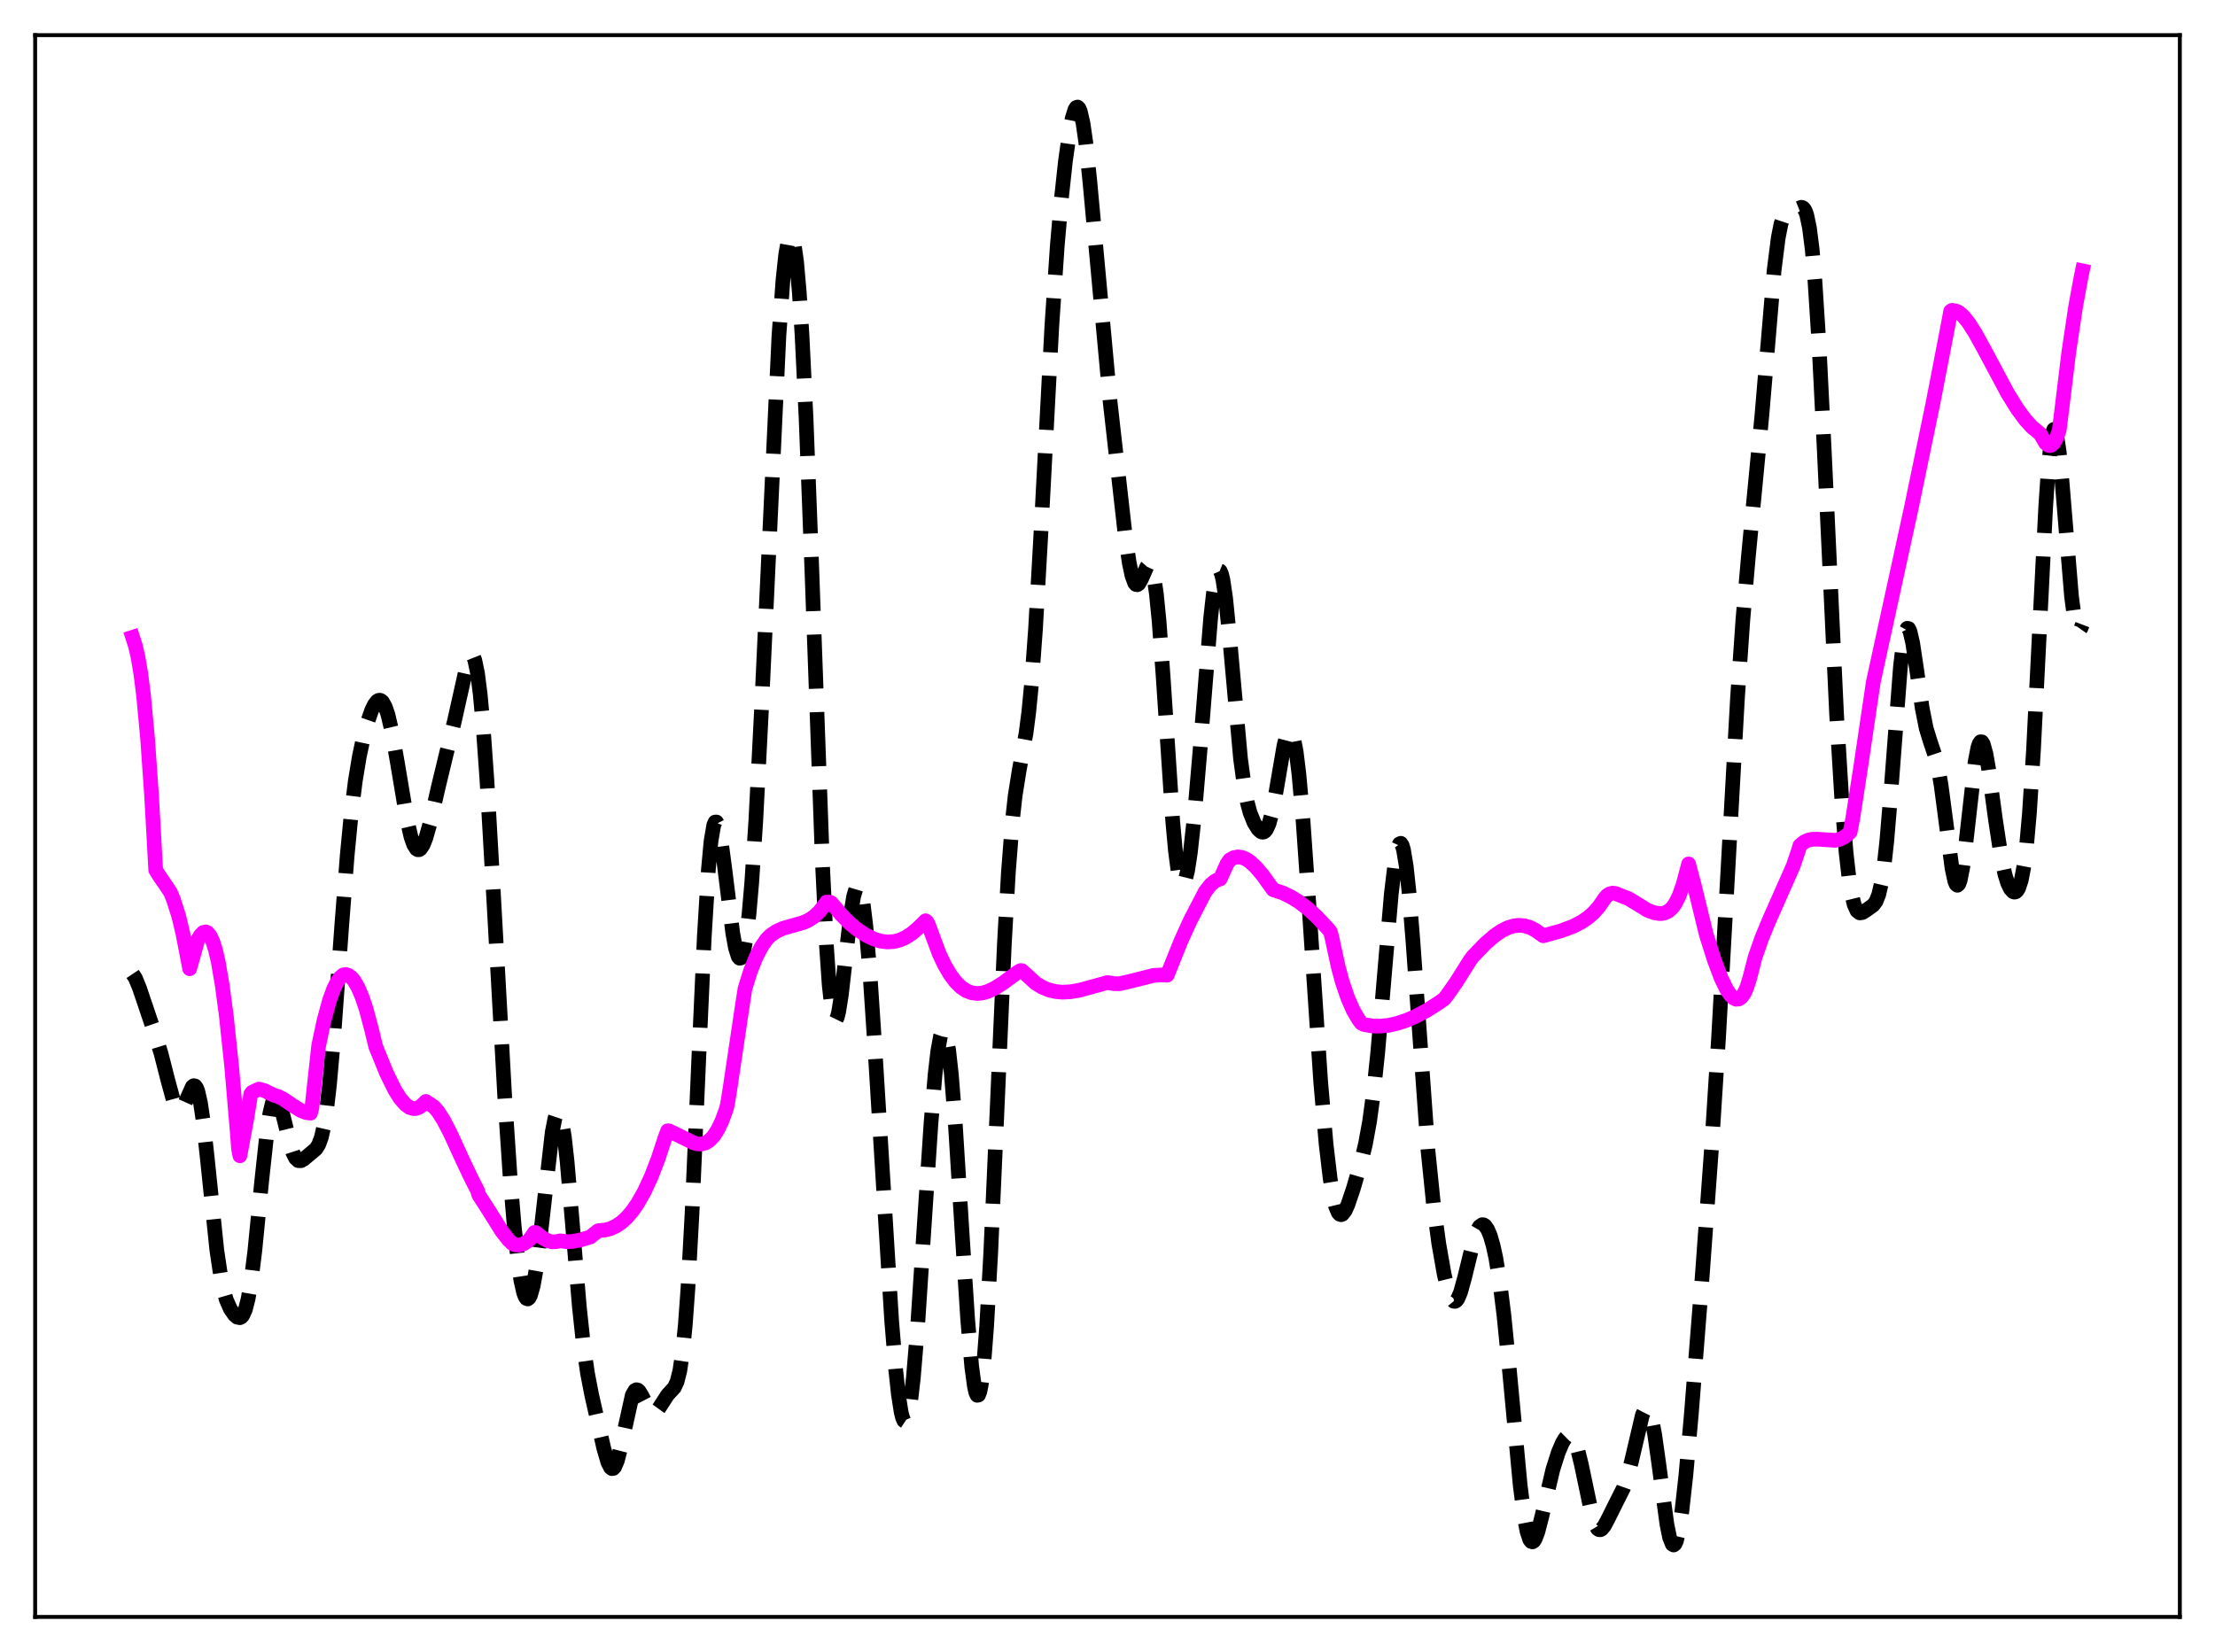 <?xml version="1.0" encoding="utf-8" standalone="no"?>
<!DOCTYPE svg PUBLIC "-//W3C//DTD SVG 1.1//EN"
  "http://www.w3.org/Graphics/SVG/1.1/DTD/svg11.dtd">
<svg xmlns:xlink="http://www.w3.org/1999/xlink" width="453.6pt" height="338.4pt" viewBox="0 0 453.6 338.4" xmlns="http://www.w3.org/2000/svg" version="1.1">
 <defs>
  <style type="text/css">*{stroke-linejoin: round; stroke-linecap: butt}</style>
 </defs>
 <g id="figure_1">
  <g id="patch_1">
   <path d="M 0 338.4 
L 453.6 338.4 
L 453.6 0 
L 0 0 
z
" style="fill: #ffffff"/>
  </g>
  <g id="axes_1">
   <g id="patch_2">
    <path d="M 7.2 331.2 
L 446.4 331.2 
L 446.4 7.2 
L 7.2 7.2 
z
" style="fill: #ffffff"/>
   </g>
   <g id="matplotlib.axis_1"/>
   <g id="matplotlib.axis_2"/>
   <g id="line2d_1">
    <path d="M 27.164 199.501 
L 27.72 200.339 
L 28.554 202.363 
L 31.89 212.238 
L 33.003 215.877 
L 34.393 221.329 
L 35.505 225.396 
L 36.061 226.745 
L 36.617 227.369 
L 36.895 227.381 
L 37.173 227.195 
L 37.729 226.311 
L 39.398 222.581 
L 39.676 222.379 
L 39.954 222.442 
L 40.232 222.81 
L 40.51 223.511 
L 41.066 225.956 
L 41.622 229.729 
L 42.456 237.287 
L 44.402 256.072 
L 45.237 261.68 
L 45.793 264.324 
L 46.349 266.234 
L 47.183 268.136 
L 48.017 269.331 
L 48.573 269.804 
L 49.129 269.912 
L 49.407 269.773 
L 49.685 269.469 
L 50.241 268.262 
L 50.797 266.107 
L 51.354 262.899 
L 52.188 256.194 
L 53.578 242.069 
L 54.69 231.789 
L 55.246 228.125 
L 55.802 225.787 
L 56.08 225.14 
L 56.358 224.834 
L 56.636 224.854 
L 56.914 225.171 
L 57.471 226.556 
L 58.305 229.821 
L 59.417 234.408 
L 59.973 236.12 
L 60.529 237.231 
L 61.085 237.74 
L 61.641 237.754 
L 62.197 237.441 
L 64.7 235.34 
L 65.256 234.463 
L 65.812 232.958 
L 66.368 230.528 
L 66.924 226.944 
L 67.48 222.107 
L 68.314 212.679 
L 69.983 189.616 
L 71.095 175.288 
L 71.929 166.633 
L 72.763 159.954 
L 73.597 154.902 
L 74.431 151.007 
L 75.265 147.919 
L 76.1 145.526 
L 76.656 144.37 
L 77.212 143.641 
L 77.49 143.461 
L 77.768 143.416 
L 78.046 143.516 
L 78.324 143.768 
L 78.88 144.744 
L 79.436 146.354 
L 80.27 149.891 
L 81.382 156.212 
L 83.329 167.838 
L 84.163 171.422 
L 84.719 173.007 
L 85.275 173.887 
L 85.553 174.057 
L 85.831 174.049 
L 86.109 173.869 
L 86.665 173.026 
L 87.221 171.617 
L 88.056 168.67 
L 89.724 161.365 
L 91.392 154.451 
L 93.06 147.698 
L 95.841 135.257 
L 96.397 134.261 
L 96.675 134.219 
L 96.953 134.533 
L 97.231 135.233 
L 97.787 137.883 
L 98.343 142.255 
L 98.899 148.295 
L 99.733 160.067 
L 101.124 184.387 
L 103.348 224.431 
L 104.46 241.037 
L 105.294 251.087 
L 106.128 258.731 
L 106.685 262.382 
L 107.241 264.809 
L 107.519 265.549 
L 107.797 265.97 
L 108.075 266.073 
L 108.353 265.86 
L 108.631 265.336 
L 109.187 263.383 
L 109.743 260.303 
L 110.577 253.934 
L 113.08 231.934 
L 113.636 229.102 
L 113.914 228.274 
L 114.192 227.885 
L 114.47 227.959 
L 114.748 228.507 
L 115.026 229.53 
L 115.582 232.937 
L 116.138 237.939 
L 117.25 250.992 
L 118.64 267.653 
L 119.475 275.476 
L 120.309 281.268 
L 121.143 285.611 
L 123.645 296.655 
L 124.479 299.529 
L 125.036 300.612 
L 125.314 300.821 
L 125.592 300.786 
L 125.87 300.5 
L 126.426 299.195 
L 126.982 297.049 
L 129.484 285.756 
L 130.04 284.808 
L 130.318 284.662 
L 130.596 284.718 
L 130.874 284.956 
L 131.431 285.85 
L 133.099 289.086 
L 133.655 289.47 
L 133.933 289.461 
L 134.489 289.069 
L 135.045 288.3 
L 136.713 285.718 
L 138.104 284.202 
L 138.66 282.998 
L 139.216 280.786 
L 139.772 277.086 
L 140.328 271.51 
L 140.884 263.843 
L 141.718 248.549 
L 143.108 216.633 
L 144.221 192.047 
L 145.055 178.267 
L 145.611 172.269 
L 146.167 169.017 
L 146.445 168.388 
L 146.723 168.374 
L 147.001 168.922 
L 147.557 171.439 
L 148.391 177.631 
L 150.06 191.157 
L 150.616 194.192 
L 151.172 195.946 
L 151.45 196.279 
L 151.728 196.225 
L 152.006 195.768 
L 152.284 194.897 
L 152.84 191.884 
L 153.396 187.153 
L 153.952 180.709 
L 154.786 167.982 
L 155.899 146.19 
L 159.513 68.77 
L 160.347 57.29 
L 160.903 52.072 
L 161.459 48.993 
L 161.737 48.293 
L 162.015 48.168 
L 162.294 48.627 
L 162.572 49.678 
L 163.128 53.581 
L 163.684 59.895 
L 164.24 68.577 
L 165.074 85.745 
L 166.186 114.784 
L 168.411 176.602 
L 169.245 193.724 
L 169.801 201.74 
L 170.357 206.775 
L 170.635 208.182 
L 170.913 208.883 
L 171.191 208.922 
L 171.469 208.356 
L 171.747 207.254 
L 172.303 203.751 
L 173.415 194 
L 174.249 187.01 
L 174.806 183.627 
L 175.362 181.76 
L 175.64 181.482 
L 175.918 181.668 
L 176.196 182.327 
L 176.752 185.059 
L 177.308 189.581 
L 178.142 199.257 
L 179.254 216.039 
L 182.591 270.423 
L 183.425 280.54 
L 183.981 285.664 
L 184.537 289.215 
L 184.815 290.338 
L 185.093 290.998 
L 185.371 291.181 
L 185.649 290.877 
L 185.927 290.084 
L 186.483 287.061 
L 187.04 282.244 
L 187.874 272.214 
L 189.264 251.064 
L 190.654 230.069 
L 191.488 220.125 
L 192.044 215.302 
L 192.6 212.235 
L 192.879 211.423 
L 193.157 211.116 
L 193.435 211.326 
L 193.713 212.059 
L 194.269 215.071 
L 194.825 220.037 
L 195.659 230.586 
L 197.049 252.917 
L 198.161 270.204 
L 198.995 279.943 
L 199.552 284.037 
L 199.83 285.23 
L 200.108 285.809 
L 200.386 285.748 
L 200.664 285.03 
L 200.942 283.646 
L 201.498 278.9 
L 202.054 271.632 
L 202.888 256.637 
L 204 231.553 
L 205.669 193.533 
L 206.503 178.694 
L 207.337 167.97 
L 207.893 162.963 
L 208.727 157.724 
L 210.117 150.192 
L 210.673 145.882 
L 211.229 140.189 
L 212.064 128.768 
L 213.176 109.012 
L 215.4 66.808 
L 216.512 50.401 
L 217.346 40.774 
L 218.181 33.06 
L 219.015 27.105 
L 219.571 24.236 
L 220.127 22.443 
L 220.405 22.013 
L 220.683 21.927 
L 220.961 22.203 
L 221.239 22.853 
L 221.795 25.282 
L 222.351 29.141 
L 223.185 37.133 
L 227.356 82.481 
L 230.415 109.588 
L 231.249 115.27 
L 231.805 117.904 
L 232.361 119.415 
L 232.639 119.735 
L 232.917 119.779 
L 233.195 119.577 
L 233.751 118.601 
L 234.863 116.08 
L 235.141 115.758 
L 235.419 115.713 
L 235.697 116.014 
L 235.975 116.718 
L 236.254 117.87 
L 236.81 121.613 
L 237.366 127.261 
L 238.2 138.671 
L 240.146 168.093 
L 240.702 174.219 
L 241.258 178.486 
L 241.814 180.757 
L 242.092 181.156 
L 242.371 181.088 
L 242.649 180.578 
L 243.205 178.346 
L 243.761 174.706 
L 244.595 167.131 
L 245.707 154.177 
L 247.931 126.519 
L 248.488 121.526 
L 249.044 118.195 
L 249.322 117.257 
L 249.6 116.839 
L 249.878 116.952 
L 250.156 117.596 
L 250.434 118.754 
L 250.99 122.484 
L 251.824 130.792 
L 254.048 155.45 
L 254.883 161.555 
L 255.439 164.402 
L 255.995 166.461 
L 256.829 168.533 
L 257.663 169.858 
L 258.219 170.36 
L 258.497 170.459 
L 258.775 170.432 
L 259.053 170.259 
L 259.331 169.923 
L 259.887 168.698 
L 260.443 166.693 
L 261.278 162.398 
L 262.946 152.676 
L 263.502 150.555 
L 263.78 149.927 
L 264.058 149.639 
L 264.336 149.72 
L 264.614 150.19 
L 264.892 151.064 
L 265.448 154.037 
L 266.004 158.591 
L 266.838 168 
L 267.951 183.919 
L 270.453 221.521 
L 271.565 234.362 
L 272.399 241.416 
L 272.955 244.793 
L 273.512 247.109 
L 274.068 248.416 
L 274.346 248.721 
L 274.624 248.814 
L 274.902 248.713 
L 275.458 248.009 
L 276.014 246.792 
L 277.126 243.511 
L 278.794 237.792 
L 279.629 234.306 
L 280.463 229.748 
L 281.297 223.616 
L 282.131 215.687 
L 283.243 202.826 
L 284.911 183.169 
L 285.746 176.171 
L 286.302 173.49 
L 286.58 172.858 
L 286.858 172.733 
L 287.136 173.126 
L 287.414 174.038 
L 287.97 177.372 
L 288.526 182.539 
L 289.36 192.946 
L 292.419 235.53 
L 293.531 246.433 
L 294.643 254.74 
L 295.755 261.059 
L 296.589 264.434 
L 297.145 265.866 
L 297.701 266.536 
L 297.98 266.566 
L 298.258 266.393 
L 298.536 266.019 
L 299.092 264.723 
L 299.926 261.716 
L 301.872 253.759 
L 302.428 252.217 
L 302.984 251.237 
L 303.54 250.852 
L 303.818 250.882 
L 304.097 251.059 
L 304.653 251.841 
L 305.209 253.187 
L 305.765 255.113 
L 306.321 257.659 
L 307.155 262.75 
L 307.989 269.446 
L 309.101 280.588 
L 311.326 304.367 
L 312.16 310.81 
L 312.716 313.703 
L 313.272 315.368 
L 313.55 315.744 
L 313.828 315.831 
L 314.106 315.65 
L 314.384 315.224 
L 314.94 313.758 
L 315.774 310.509 
L 317.999 301.023 
L 319.111 297.514 
L 319.945 295.56 
L 320.501 294.63 
L 321.057 294.088 
L 321.335 293.993 
L 321.613 294.034 
L 321.891 294.222 
L 322.448 295.077 
L 323.004 296.591 
L 323.838 299.97 
L 326.062 310.575 
L 326.618 312.227 
L 327.174 313.148 
L 327.452 313.333 
L 327.73 313.345 
L 328.008 313.201 
L 328.564 312.531 
L 329.399 310.939 
L 331.067 307.578 
L 332.457 304.83 
L 333.291 302.466 
L 334.125 299.246 
L 336.35 289.785 
L 336.906 288.7 
L 337.184 288.545 
L 337.462 288.68 
L 337.74 289.117 
L 338.296 290.904 
L 338.852 293.817 
L 339.686 299.753 
L 341.355 312.221 
L 341.911 314.926 
L 342.467 316.323 
L 342.745 316.473 
L 343.023 316.242 
L 343.301 315.632 
L 343.857 313.311 
L 344.413 309.654 
L 345.247 302.15 
L 346.359 289.682 
L 348.584 261.5 
L 350.53 234.667 
L 351.92 212.832 
L 353.589 182.972 
L 355.813 142.949 
L 356.925 126.826 
L 358.037 114.063 
L 360.818 84.986 
L 363.32 55.316 
L 364.154 48.735 
L 364.71 45.909 
L 365.266 44.229 
L 365.823 43.438 
L 366.379 43.187 
L 367.769 42.905 
L 368.881 42.454 
L 369.159 42.521 
L 369.437 42.763 
L 369.715 43.24 
L 369.993 44.012 
L 370.549 46.655 
L 371.105 51.044 
L 371.661 57.362 
L 372.496 70.372 
L 373.608 92.779 
L 376.11 146.397 
L 377.222 164.624 
L 378.057 174.669 
L 378.613 179.564 
L 379.169 183.076 
L 379.725 185.339 
L 380.281 186.558 
L 380.837 186.993 
L 381.393 186.921 
L 382.227 186.406 
L 383.617 185.392 
L 384.174 184.644 
L 384.73 183.267 
L 385.286 180.902 
L 385.842 177.255 
L 386.398 172.186 
L 387.232 162.184 
L 389.178 136.614 
L 389.734 131.853 
L 390.291 129.192 
L 390.569 128.696 
L 390.847 128.739 
L 391.125 129.284 
L 391.681 131.65 
L 392.515 137.214 
L 393.627 144.988 
L 394.461 149.191 
L 395.295 151.904 
L 396.407 155.198 
L 396.964 157.629 
L 397.52 160.906 
L 398.354 167.213 
L 399.744 177.851 
L 400.3 180.443 
L 400.578 181.121 
L 400.856 181.337 
L 401.134 181.072 
L 401.412 180.33 
L 401.968 177.511 
L 402.524 173.245 
L 404.471 156.079 
L 405.027 153.182 
L 405.305 152.344 
L 405.583 151.936 
L 405.861 151.959 
L 406.139 152.398 
L 406.695 154.399 
L 407.251 157.589 
L 408.641 167.87 
L 409.754 175.242 
L 410.588 179.132 
L 411.144 180.897 
L 411.7 182.057 
L 412.256 182.656 
L 412.534 182.742 
L 412.812 182.669 
L 413.09 182.419 
L 413.368 181.963 
L 413.924 180.3 
L 414.48 177.381 
L 415.037 172.895 
L 415.593 166.607 
L 416.427 153.696 
L 417.539 131.538 
L 418.929 103.822 
L 419.485 95.619 
L 420.041 90.203 
L 420.319 88.675 
L 420.597 87.96 
L 420.875 88.046 
L 421.154 88.897 
L 421.71 92.638 
L 422.266 98.485 
L 424.212 122.105 
L 424.768 126.332 
L 425.324 128.628 
L 425.602 129.061 
L 425.88 129.059 
L 426.158 128.668 
L 426.436 127.938 
L 426.436 127.938 
" clip-path="url(#pcb8fd56fce)" style="fill: none; stroke-dasharray: 11.1,4.8; stroke-dashoffset: 0; stroke: #000000; stroke-width: 3"/>
   </g>
   <g id="line2d_2">
    <path d="M 27.164 130.532 
L 27.72 132.258 
L 28.276 134.664 
L 28.832 137.951 
L 29.388 142.329 
L 30.222 151.253 
L 31.056 163.228 
L 31.89 178.222 
L 32.725 179.56 
L 33.837 181.161 
L 34.393 181.99 
L 34.949 182.854 
L 35.505 184.211 
L 36.617 187.704 
L 37.451 191.211 
L 38.285 195.553 
L 38.842 198.432 
L 40.51 192.493 
L 41.066 191.555 
L 41.622 191 
L 42.178 190.884 
L 42.456 191.003 
L 43.012 191.636 
L 43.568 192.814 
L 44.124 194.579 
L 44.68 196.944 
L 45.515 201.822 
L 46.349 208.103 
L 47.461 218.65 
L 48.573 231.696 
L 48.851 235.346 
L 49.129 236.747 
L 50.519 229.246 
L 51.354 224.089 
L 51.632 223.73 
L 53.022 223.086 
L 54.134 223.375 
L 55.246 223.933 
L 56.08 224.337 
L 56.914 224.569 
L 58.027 225.134 
L 59.973 226.458 
L 61.641 227.495 
L 62.753 227.914 
L 63.588 228.011 
L 63.866 226.938 
L 65.256 214.198 
L 66.368 208.974 
L 67.48 204.907 
L 68.314 202.597 
L 69.148 200.94 
L 69.705 200.185 
L 70.261 199.707 
L 70.817 199.605 
L 71.373 199.788 
L 71.929 200.201 
L 72.485 200.84 
L 73.319 202.261 
L 74.153 204.215 
L 74.987 206.706 
L 76.1 210.882 
L 76.934 214.35 
L 79.158 219.813 
L 80.826 223.215 
L 81.939 224.988 
L 83.051 226.265 
L 83.885 226.851 
L 84.719 227.089 
L 85.275 227.044 
L 85.831 226.816 
L 86.387 226.427 
L 87.221 225.607 
L 88.89 226.741 
L 89.724 227.717 
L 90.836 229.459 
L 92.226 232.14 
L 95.007 238.203 
L 96.675 241.696 
L 97.787 243.864 
L 98.065 244.801 
L 99.733 247.37 
L 102.792 252.248 
L 104.182 254.009 
L 105.016 254.8 
L 105.572 255.008 
L 106.406 255.021 
L 107.241 254.771 
L 108.075 254.228 
L 108.631 253.694 
L 109.465 252.439 
L 109.743 252.482 
L 111.133 253.579 
L 112.245 254.171 
L 113.08 254.376 
L 113.914 254.336 
L 114.748 254.164 
L 116.138 254.344 
L 117.25 254.291 
L 118.919 253.965 
L 120.865 253.388 
L 121.977 252.507 
L 122.533 252.078 
L 123.923 251.956 
L 125.036 251.657 
L 126.148 251.145 
L 127.26 250.393 
L 128.372 249.376 
L 129.484 248.078 
L 130.596 246.471 
L 131.987 244.001 
L 133.377 240.982 
L 134.767 237.379 
L 136.157 233.154 
L 136.713 231.626 
L 136.991 231.632 
L 140.606 233.377 
L 141.996 234.08 
L 142.83 234.309 
L 143.665 234.332 
L 144.499 234.099 
L 145.333 233.563 
L 146.167 232.666 
L 147.001 231.371 
L 147.835 229.621 
L 148.669 227.365 
L 148.947 226.37 
L 149.503 222.908 
L 152.006 206.096 
L 152.562 202.523 
L 153.674 198.953 
L 154.786 196.158 
L 155.899 193.992 
L 157.011 192.373 
L 157.845 191.554 
L 158.957 190.793 
L 160.347 190.156 
L 162.294 189.601 
L 164.518 188.967 
L 165.63 188.463 
L 166.742 187.726 
L 167.854 186.671 
L 168.967 185.217 
L 169.245 184.78 
L 169.801 184.784 
L 170.079 184.847 
L 170.357 185.057 
L 172.303 187.381 
L 173.971 189.083 
L 175.362 190.243 
L 177.308 191.544 
L 178.976 192.356 
L 180.366 192.781 
L 181.757 192.952 
L 183.147 192.849 
L 184.259 192.557 
L 185.371 192.075 
L 186.762 191.188 
L 188.152 189.98 
L 189.542 188.602 
L 189.82 188.821 
L 190.098 189.327 
L 192.322 195.321 
L 193.435 197.669 
L 194.547 199.578 
L 195.659 201.073 
L 196.771 202.183 
L 197.883 202.933 
L 198.995 203.364 
L 200.108 203.502 
L 201.22 203.391 
L 202.332 203.062 
L 203.722 202.409 
L 205.391 201.363 
L 208.449 199.106 
L 209.005 198.8 
L 209.283 198.82 
L 212.064 201.373 
L 213.454 202.231 
L 214.844 202.792 
L 216.234 203.115 
L 217.625 203.231 
L 219.293 203.14 
L 221.239 202.79 
L 223.742 202.096 
L 226.8 201.262 
L 228.19 201.497 
L 229.302 201.493 
L 231.249 201.054 
L 236.254 199.79 
L 237.644 199.708 
L 239.034 199.741 
L 241.814 192.807 
L 243.761 188.521 
L 246.819 182.621 
L 247.931 181.216 
L 248.766 180.501 
L 249.6 180.104 
L 249.878 180.046 
L 250.434 178.81 
L 251.268 176.96 
L 251.824 176.138 
L 252.658 175.678 
L 253.492 175.516 
L 254.326 175.624 
L 255.161 175.969 
L 255.995 176.523 
L 257.107 177.537 
L 258.497 179.155 
L 260.443 181.85 
L 260.721 182.241 
L 262.668 182.891 
L 264.336 183.692 
L 266.004 184.726 
L 267.673 185.994 
L 269.619 187.76 
L 271.843 190.126 
L 272.399 190.77 
L 272.677 191.696 
L 274.068 198.103 
L 274.902 201.194 
L 276.014 204.435 
L 277.126 206.97 
L 278.238 208.865 
L 278.794 209.593 
L 279.351 209.865 
L 281.019 210.145 
L 282.687 210.187 
L 284.355 210.016 
L 286.024 209.654 
L 287.97 209.018 
L 289.916 208.178 
L 292.141 206.995 
L 294.643 205.413 
L 295.755 204.615 
L 296.311 203.919 
L 298.258 201.137 
L 301.038 196.709 
L 301.594 195.952 
L 304.097 193.354 
L 306.043 191.661 
L 307.433 190.704 
L 308.823 190.009 
L 309.935 189.667 
L 311.048 189.534 
L 312.16 189.629 
L 313.272 189.957 
L 314.384 190.498 
L 315.496 191.311 
L 316.052 191.682 
L 319.667 190.675 
L 322.169 189.735 
L 323.838 188.883 
L 325.228 187.938 
L 326.34 186.959 
L 327.452 185.708 
L 328.564 184.087 
L 329.121 183.422 
L 329.677 183.076 
L 330.233 182.938 
L 330.789 182.999 
L 333.569 184.104 
L 335.516 185.289 
L 337.462 186.486 
L 338.852 186.988 
L 339.964 187.147 
L 340.798 187.042 
L 341.633 186.663 
L 342.467 185.921 
L 343.023 185.159 
L 343.857 183.526 
L 344.691 181.133 
L 345.803 176.958 
L 346.915 181.138 
L 349.418 191.416 
L 351.086 196.691 
L 352.476 200.378 
L 353.589 202.669 
L 354.423 203.893 
L 354.979 204.417 
L 355.535 204.678 
L 356.091 204.629 
L 356.647 204.23 
L 357.203 203.436 
L 357.759 202.172 
L 358.315 200.384 
L 359.428 196.039 
L 360.818 192.081 
L 362.208 188.714 
L 367.213 177.396 
L 368.325 174.116 
L 368.603 173.186 
L 369.437 172.488 
L 370.271 172.092 
L 371.105 171.911 
L 372.218 171.899 
L 375.832 172.132 
L 376.666 171.942 
L 377.5 171.567 
L 378.335 170.964 
L 378.891 170.419 
L 379.447 167.466 
L 381.115 156.642 
L 383.617 139.746 
L 391.403 104.052 
L 395.851 82.568 
L 398.91 66.746 
L 399.466 63.746 
L 399.744 63.561 
L 400.578 63.71 
L 401.134 63.981 
L 401.968 64.671 
L 403.081 66.021 
L 404.471 68.185 
L 406.417 71.722 
L 411.144 80.573 
L 413.09 83.713 
L 414.758 85.983 
L 416.149 87.5 
L 417.261 88.42 
L 417.817 88.883 
L 418.929 90.782 
L 419.485 91.223 
L 419.763 91.28 
L 420.041 91.212 
L 420.597 90.719 
L 421.154 89.684 
L 421.71 88.09 
L 422.266 83.591 
L 423.656 72.165 
L 425.046 62.876 
L 426.158 56.82 
L 426.436 55.478 
L 426.436 55.478 
" clip-path="url(#pcb8fd56fce)" style="fill: none; stroke: #ff00ff; stroke-width: 3; stroke-linecap: square"/>
   </g>
   <g id="patch_3">
    <path d="M 7.2 331.2 
L 7.2 7.2 
" style="fill: none; stroke: #000000; stroke-width: 0.8; stroke-linejoin: miter; stroke-linecap: square"/>
   </g>
   <g id="patch_4">
    <path d="M 446.4 331.2 
L 446.4 7.2 
" style="fill: none; stroke: #000000; stroke-width: 0.8; stroke-linejoin: miter; stroke-linecap: square"/>
   </g>
   <g id="patch_5">
    <path d="M 7.2 331.2 
L 446.4 331.2 
" style="fill: none; stroke: #000000; stroke-width: 0.8; stroke-linejoin: miter; stroke-linecap: square"/>
   </g>
   <g id="patch_6">
    <path d="M 7.2 7.2 
L 446.4 7.2 
" style="fill: none; stroke: #000000; stroke-width: 0.8; stroke-linejoin: miter; stroke-linecap: square"/>
   </g>
  </g>
 </g>
 <defs>
  <clipPath id="pcb8fd56fce">
   <rect x="7.2" y="7.2" width="439.2" height="324"/>
  </clipPath>
 </defs>
</svg>

